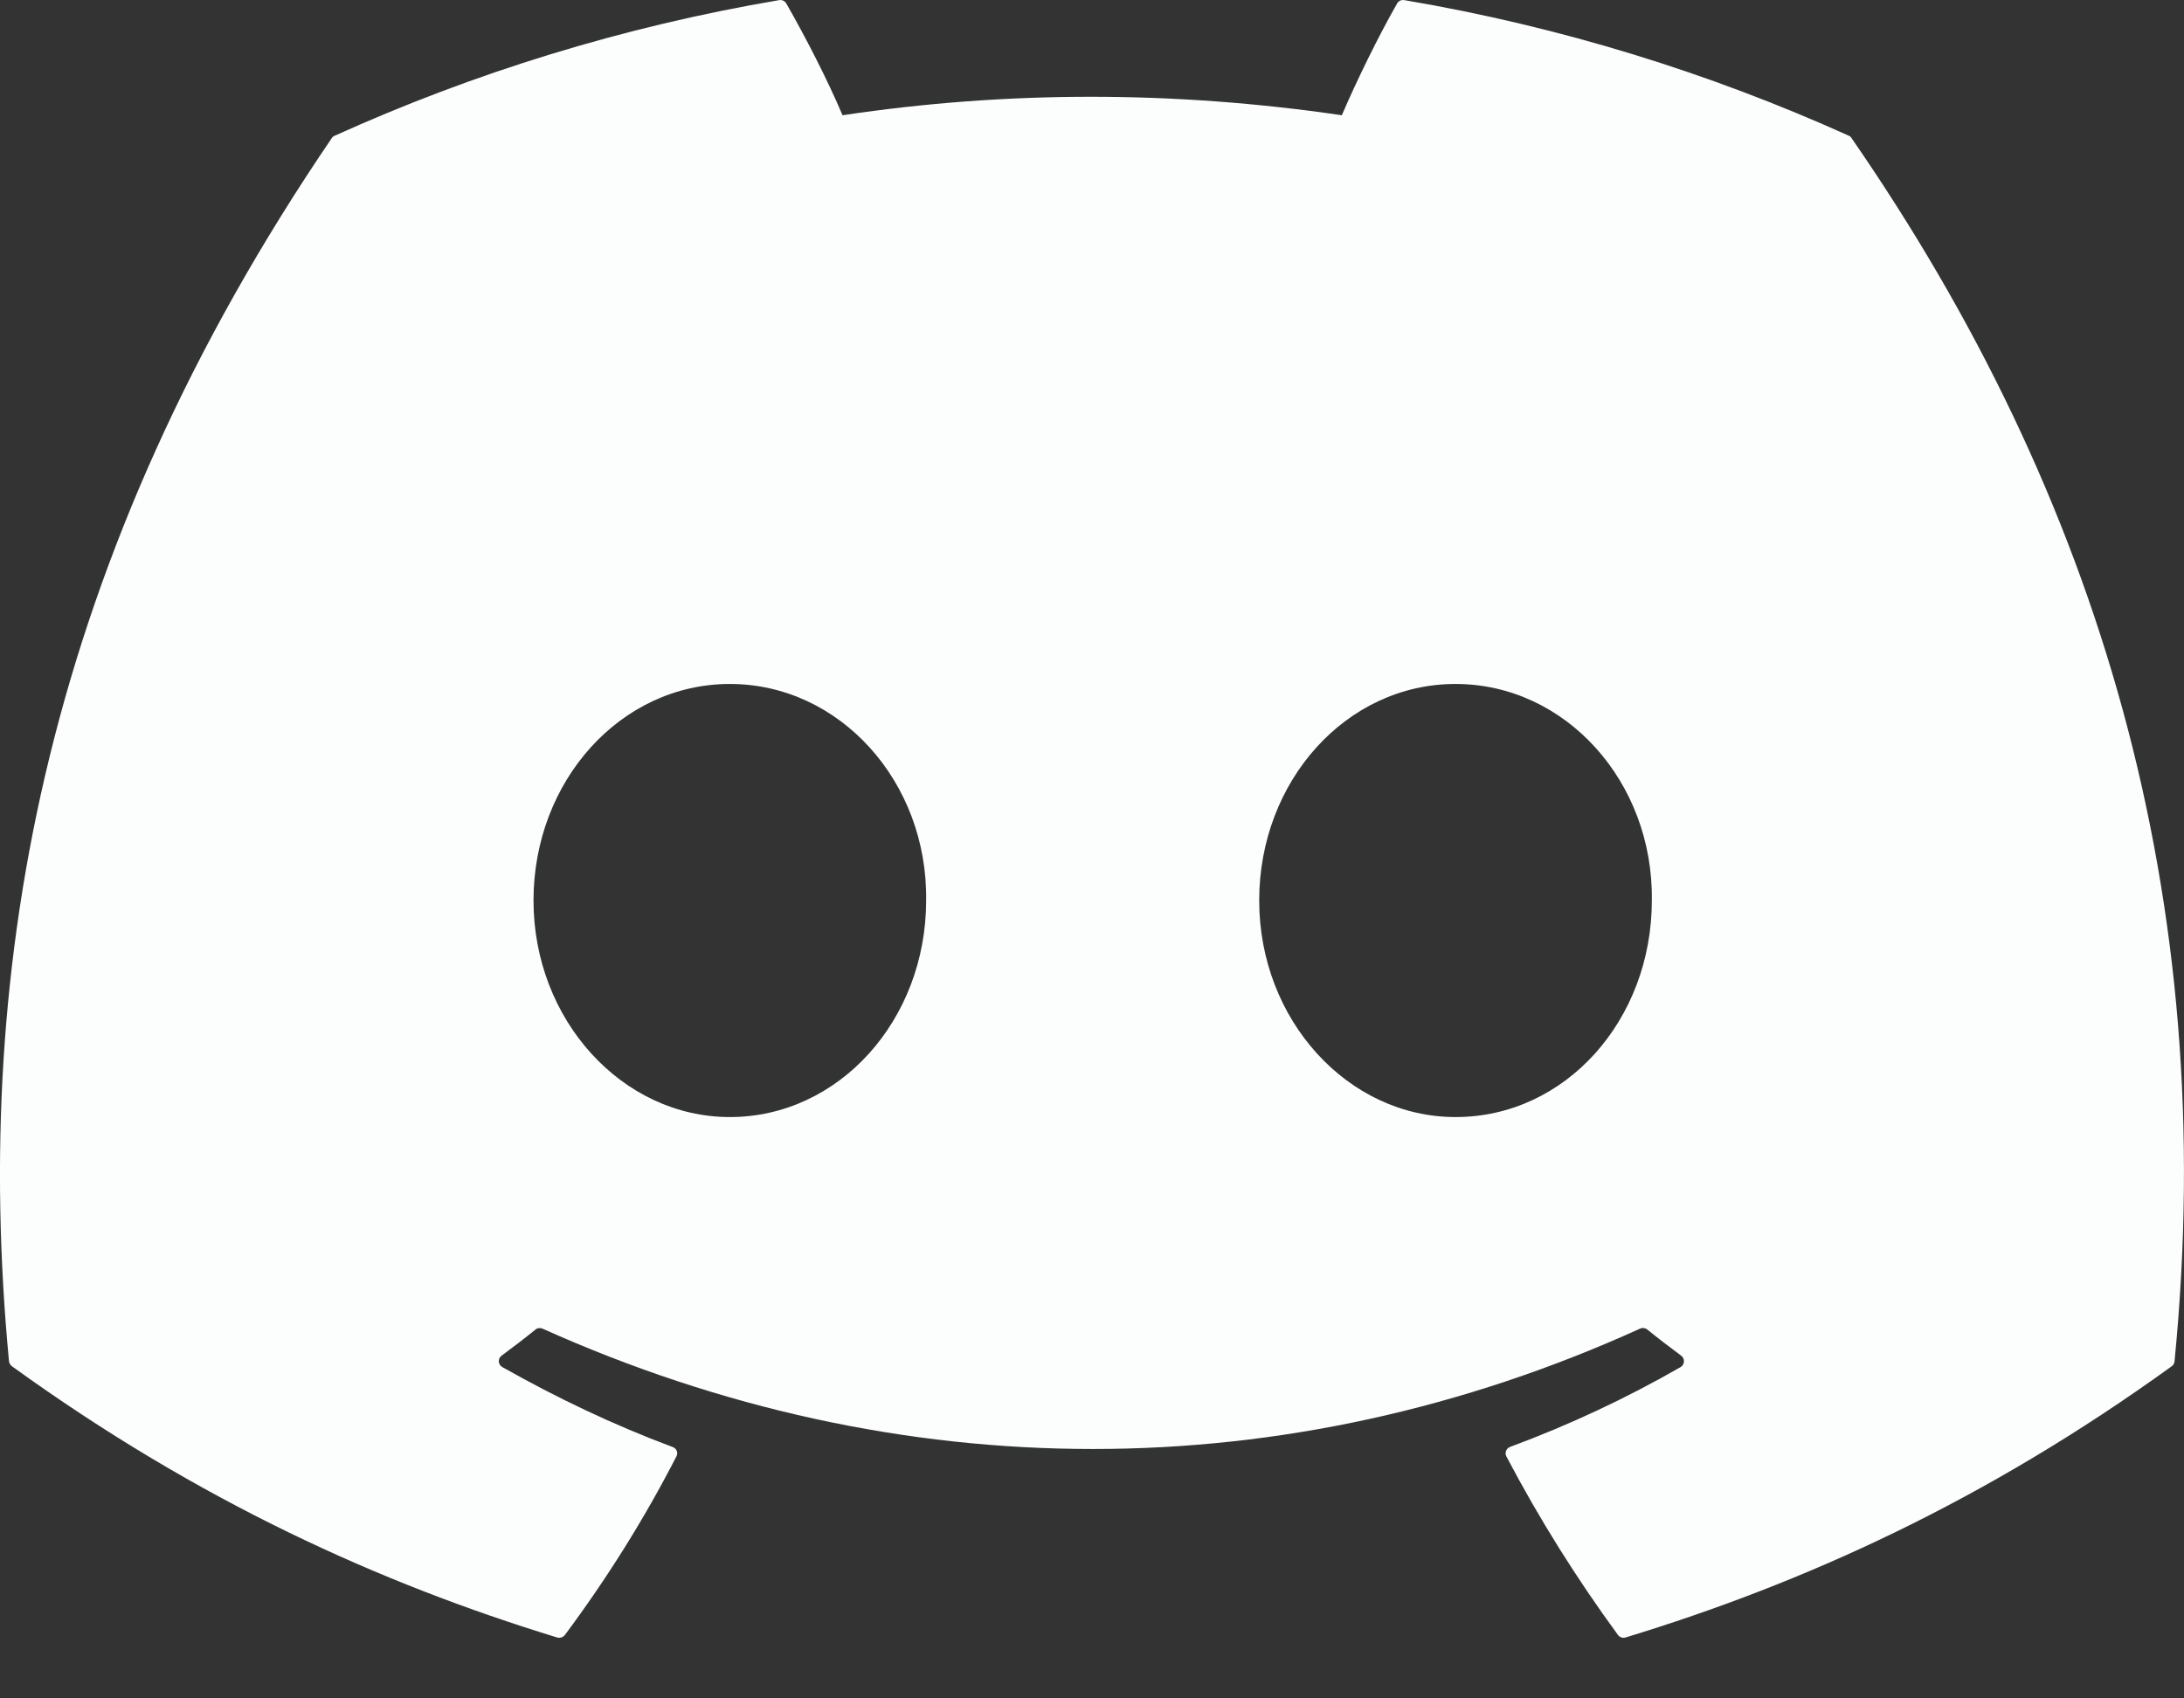 <svg width="18" height="14" viewBox="0 0 18 14" fill="none" xmlns="http://www.w3.org/2000/svg">
<rect x="0" y="0" width="18" height="14" fill="#333333" stroke="none"/>
<path d="M15.238 1.119C14.091 0.601 12.86 0.219 11.574 0.001C11.55 -0.003 11.527 0.007 11.515 0.028C11.357 0.305 11.181 0.666 11.059 0.95C9.675 0.747 8.299 0.747 6.944 0.95C6.821 0.66 6.639 0.305 6.48 0.028C6.468 0.008 6.445 -0.003 6.422 0.001C5.136 0.219 3.906 0.6 2.758 1.119C2.748 1.123 2.739 1.13 2.734 1.139C0.4 4.57 -0.239 7.916 0.074 11.22C0.076 11.237 0.085 11.252 0.098 11.262C1.637 12.374 3.129 13.05 4.592 13.498C4.616 13.505 4.641 13.496 4.656 13.477C5.002 13.012 5.31 12.521 5.575 12.005C5.591 11.975 5.576 11.939 5.544 11.928C5.054 11.745 4.588 11.522 4.14 11.269C4.104 11.249 4.101 11.199 4.134 11.175C4.228 11.105 4.323 11.033 4.413 10.96C4.429 10.946 4.452 10.944 4.471 10.952C7.417 12.275 10.606 12.275 13.517 10.952C13.536 10.943 13.559 10.946 13.576 10.959C13.666 11.032 13.761 11.105 13.856 11.175C13.888 11.199 13.886 11.249 13.851 11.269C13.402 11.527 12.936 11.745 12.446 11.927C12.414 11.939 12.4 11.975 12.415 12.005C12.686 12.521 12.994 13.011 13.334 13.476C13.348 13.496 13.374 13.505 13.397 13.498C14.868 13.05 16.36 12.374 17.899 11.262C17.913 11.252 17.921 11.237 17.922 11.221C18.298 7.401 17.294 4.082 15.261 1.14C15.256 1.13 15.248 1.123 15.238 1.119ZM6.015 9.208C5.128 9.208 4.397 8.407 4.397 7.423C4.397 6.439 5.114 5.638 6.015 5.638C6.923 5.638 7.647 6.446 7.633 7.423C7.633 8.407 6.916 9.208 6.015 9.208ZM11.996 9.208C11.109 9.208 10.378 8.407 10.378 7.423C10.378 6.439 11.095 5.638 11.996 5.638C12.904 5.638 13.628 6.446 13.614 7.423C13.614 8.407 12.904 9.208 11.996 9.208Z" fill="#FCFDFD"/>
</svg>
